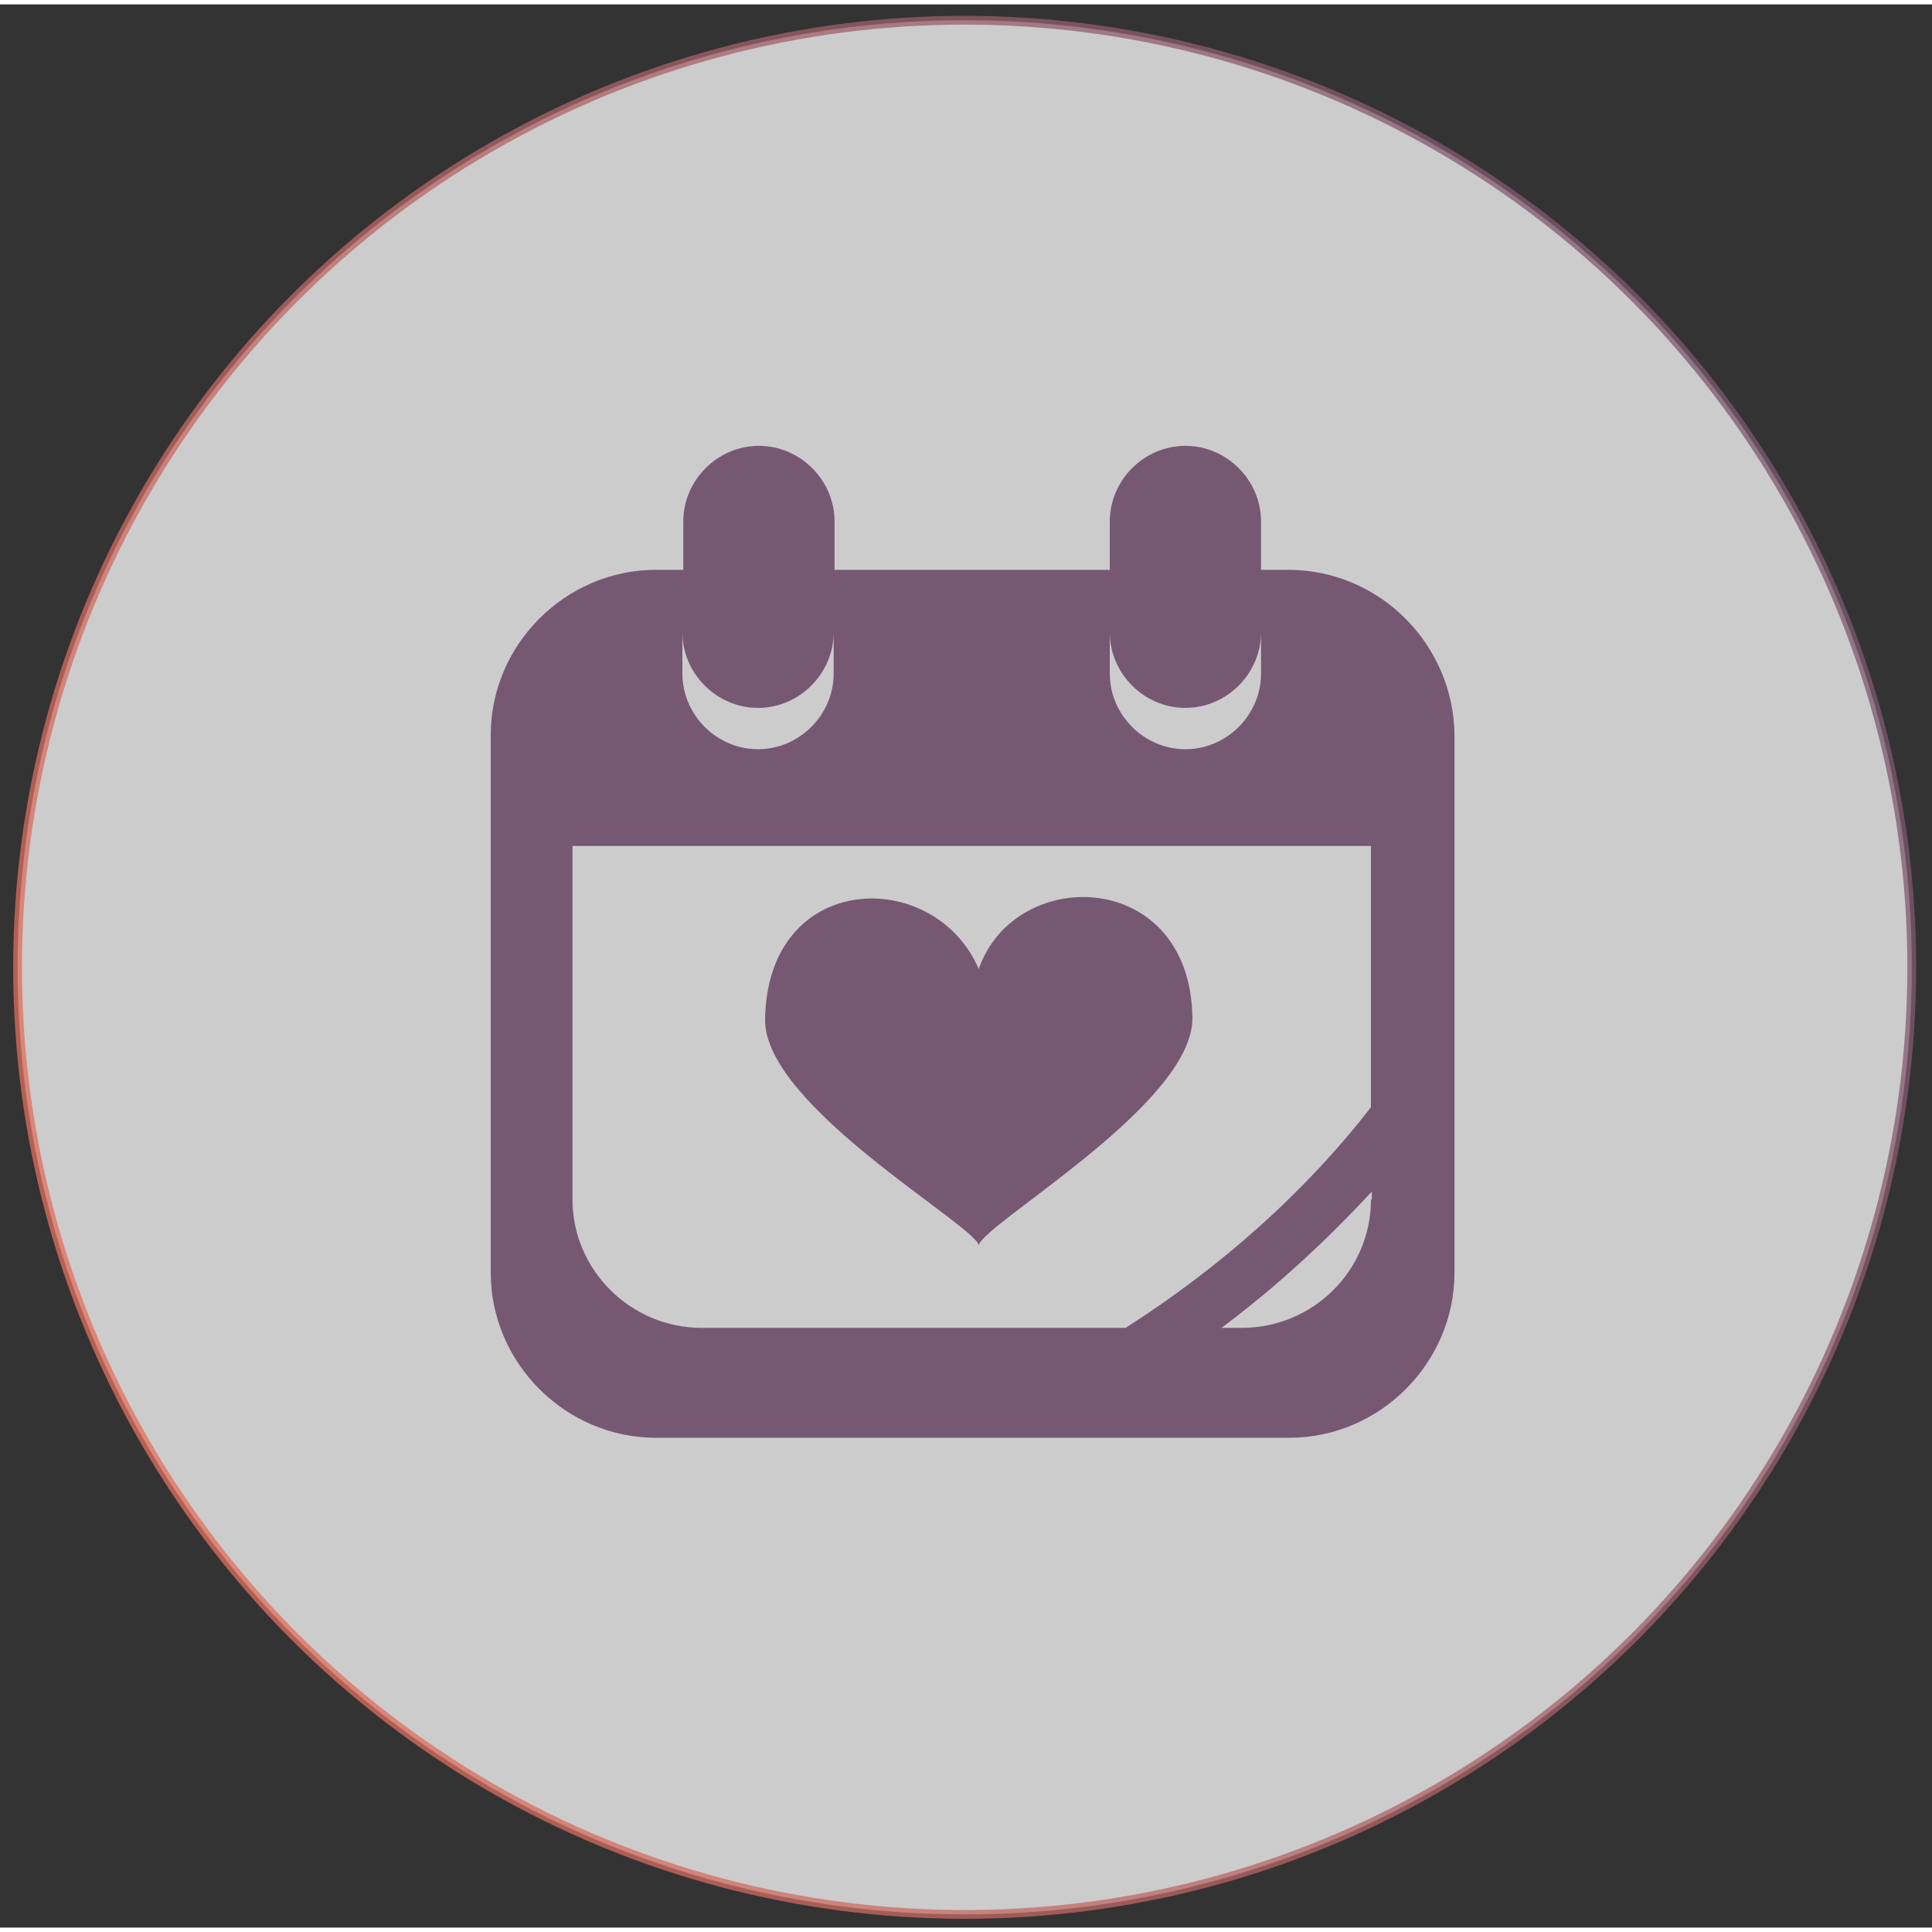 <?xml version="1.0" encoding="utf-8"?>
<!-- Generator: Adobe Illustrator 19.0.0, SVG Export Plug-In . SVG Version: 6.00 Build 0)  -->
<svg height="140" width="140" version="1.1" id="Слой_1" xmlns="http://www.w3.org/2000/svg" xmlns:xlink="http://www.w3.org/1999/xlink" x="0px" y="0px"
	 viewBox="-191 311.7 219.7 218.7" style="enable-background:new -191 311.7 219.7 218.7;" xml:space="preserve">
<rect x="-191" y="311.7" width="219.7" height="218.7" fill="#333333" stroke="none"/>
<style type="text/css">
	.st0{opacity:0.75;fill:#FFFFFF;stroke:url(#SVGID_1_);enable-background:new    ;}
	.st1{fill:#775873;}
</style>
<linearGradient id="SVGID_1_" gradientUnits="userSpaceOnUse" x1="-188.734" y1="473.751" x2="26.163" y2="364.255" gradientTransform="matrix(1 0 0 1 0 2.18)">
	<stop  offset="0" style="stop-color:#E8715C"/>
	<stop  offset="1" style="stop-color:#755671"/>
</linearGradient>
<circle class="st0" cx="-81.3" cy="421.2" r="107.7"/>
<g id="Прямоугольник_x2C__скругл._углы_4_2_">
	<g id="XMLID_73_">
		<path id="XMLID_74_" class="st1" d="M-79.7,452.8c0.6-2.5,24.3-16,24.3-25.8c-0.2-17.1-20.2-17.5-24.3-5.6
			c-5-11.7-24.1-11.3-24.3,5.8C-104,437-80.3,450.4-79.7,452.8z M-44.5,376h-3.1v-5.5c0-4.7-3.9-8.6-8.6-8.6s-8.6,3.9-8.6,8.6v5.5
			h-31.3v-5.5c0-4.7-3.9-8.6-8.6-8.6c-4.7,0-8.6,3.9-8.6,8.6v5.5h-3.1c-10.3,0-18.8,8.5-18.8,18.8v61.1c0,10.3,8.5,18.8,18.8,18.8
			h72c10.3,0,18.8-8.5,18.8-18.8v-61.1C-25.7,384.5-34.1,376-44.5,376z M-64.8,383.1c0,4.7,3.9,8.6,8.6,8.6s8.6-3.9,8.6-8.6v4.7
			c0,4.7-3.9,8.6-8.6,8.6s-8.6-3.9-8.6-8.6V383.1z M-113.4,383.1c0,4.7,3.9,8.6,8.6,8.6s8.6-3.9,8.6-8.6v4.7c0,4.7-3.9,8.6-8.6,8.6
			s-8.6-3.9-8.6-8.6V383.1z M-35.1,447.6c0,8.1-6.6,14.6-14.7,14.6h-2.3c6.3-4.7,11.9-9.9,17.1-15.5v0.9H-35.1z M-35.1,437.1
			c-7.5,9.7-17.1,18.2-27.9,25.1h-48.2c-8.1,0-14.7-6.6-14.7-14.6v-40.2h90.8L-35.1,437.1L-35.1,437.1z"/>
	</g>
</g>
</svg>
